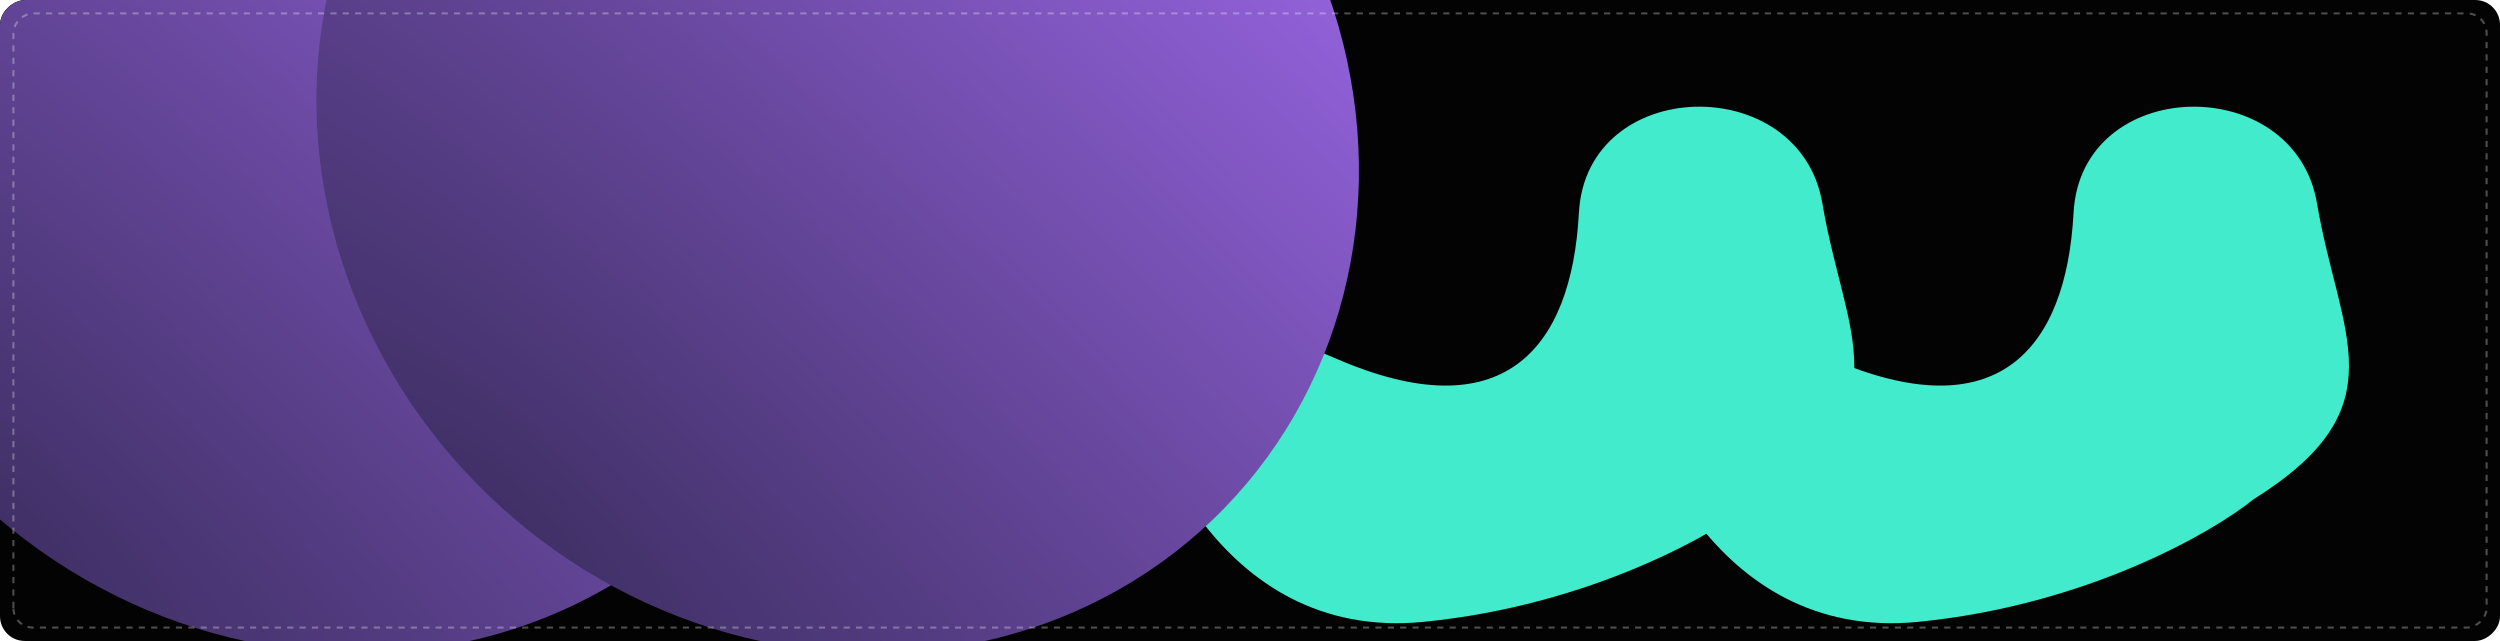 <svg width="1213" height="311" viewBox="0 0 1213 311" fill="none" xmlns="http://www.w3.org/2000/svg">
<g clip-path="url(#clip0_1106_3486)">
<rect y="311" width="311" height="1213" rx="12" transform="rotate(-90 0 311)" fill="#030303"/>
<g filter="url(#filter0_f_1106_3486)">
<path d="M884.223 98.742C895.102 163.128 924.925 197.553 853.408 242.262C833.029 258.738 771.96 293.697 690.713 301.729C589.155 311.77 554.068 203.089 552.591 187.521C551.115 171.954 567.454 138.849 648.099 173.92C728.744 208.991 762.5 170.116 766.085 103.27C769.671 36.424 873.345 34.357 884.223 98.742Z" fill="#41EBCC"/>
</g>
<g filter="url(#filter1_f_1106_3486)">
<path d="M1124.22 98.742C1135.1 163.128 1164.93 197.553 1093.41 242.262C1073.03 258.738 1011.96 293.697 930.713 301.729C829.155 311.77 794.068 203.089 792.591 187.521C791.115 171.954 807.454 138.849 888.099 173.92C968.744 208.991 1002.5 170.116 1006.09 103.27C1009.67 36.424 1113.34 34.357 1124.22 98.742Z" fill="#41EBCC"/>
</g>
<g filter="url(#filter2_f_1106_3486)">
<ellipse cx="156.446" cy="65.749" rx="260.569" ry="243.279" transform="rotate(-137.801 156.446 65.749)" fill="url(#paint0_radial_1106_3486)"/>
</g>
<g filter="url(#filter3_f_1106_3486)">
<ellipse cx="406.446" cy="65.749" rx="260.569" ry="243.279" transform="rotate(-137.801 406.446 65.749)" fill="url(#paint1_radial_1106_3486)"/>
</g>
<rect opacity="0.3" x="6.5" y="304.5" width="298" height="1200" rx="9.5" transform="rotate(-90 6.5 304.5)" stroke="white" stroke-dasharray="3 3"/>
<g filter="url(#filter4_f_1106_3486)">
<path d="M1735.35 -50.644C1719.16 12.616 1732.45 56.182 1648.94 68.023C1623.63 74.811 1553.63 81.981 1476.11 56.353C1379.22 24.317 1391.25 -89.251 1396.22 -104.078C1401.19 -118.906 1429.56 -142.532 1489.03 -77.753C1548.51 -12.974 1595.13 -34.806 1625.53 -94.446C1655.94 -154.086 1751.53 -113.905 1735.35 -50.644Z" fill="#41EBCC"/>
</g>
</g>
<defs>
<filter id="filter0_f_1106_3486" x="252.502" y="-248.237" width="947.213" height="850.62" filterUnits="userSpaceOnUse" color-interpolation-filters="sRGB">
<feFlood flood-opacity="0" result="BackgroundImageFix"/>
<feBlend mode="normal" in="SourceGraphic" in2="BackgroundImageFix" result="shape"/>
<feGaussianBlur stdDeviation="150" result="effect1_foregroundBlur_1106_3486"/>
</filter>
<filter id="filter1_f_1106_3486" x="492.502" y="-248.237" width="947.213" height="850.62" filterUnits="userSpaceOnUse" color-interpolation-filters="sRGB">
<feFlood flood-opacity="0" result="BackgroundImageFix"/>
<feBlend mode="normal" in="SourceGraphic" in2="BackgroundImageFix" result="shape"/>
<feGaussianBlur stdDeviation="150" result="effect1_foregroundBlur_1106_3486"/>
</filter>
<filter id="filter2_f_1106_3486" x="-396.473" y="-485.479" width="1105.84" height="1102.46" filterUnits="userSpaceOnUse" color-interpolation-filters="sRGB">
<feFlood flood-opacity="0" result="BackgroundImageFix"/>
<feBlend mode="normal" in="SourceGraphic" in2="BackgroundImageFix" result="shape"/>
<feGaussianBlur stdDeviation="150" result="effect1_foregroundBlur_1106_3486"/>
</filter>
<filter id="filter3_f_1106_3486" x="-146.473" y="-485.479" width="1105.84" height="1102.46" filterUnits="userSpaceOnUse" color-interpolation-filters="sRGB">
<feFlood flood-opacity="0" result="BackgroundImageFix"/>
<feBlend mode="normal" in="SourceGraphic" in2="BackgroundImageFix" result="shape"/>
<feGaussianBlur stdDeviation="150" result="effect1_foregroundBlur_1106_3486"/>
</filter>
<filter id="filter4_f_1106_3486" x="1092.93" y="-423.681" width="944.246" height="798.085" filterUnits="userSpaceOnUse" color-interpolation-filters="sRGB">
<feFlood flood-opacity="0" result="BackgroundImageFix"/>
<feBlend mode="normal" in="SourceGraphic" in2="BackgroundImageFix" result="shape"/>
<feGaussianBlur stdDeviation="150" result="effect1_foregroundBlur_1106_3486"/>
</filter>
<radialGradient id="paint0_radial_1106_3486" cx="0" cy="0" r="1" gradientUnits="userSpaceOnUse" gradientTransform="translate(157.575 -177.53) rotate(90.133) scale(486.56 1741.14)">
<stop stop-color="#403066"/>
<stop offset="1" stop-color="#9764E1"/>
</radialGradient>
<radialGradient id="paint1_radial_1106_3486" cx="0" cy="0" r="1" gradientUnits="userSpaceOnUse" gradientTransform="translate(407.575 -177.53) rotate(90.133) scale(486.56 1741.14)">
<stop stop-color="#403066"/>
<stop offset="1" stop-color="#9764E1"/>
</radialGradient>
<clipPath id="clip0_1106_3486">
<rect y="311" width="311" height="1213" rx="12" transform="rotate(-90 0 311)" fill="white"/>
</clipPath>
</defs>
</svg>
